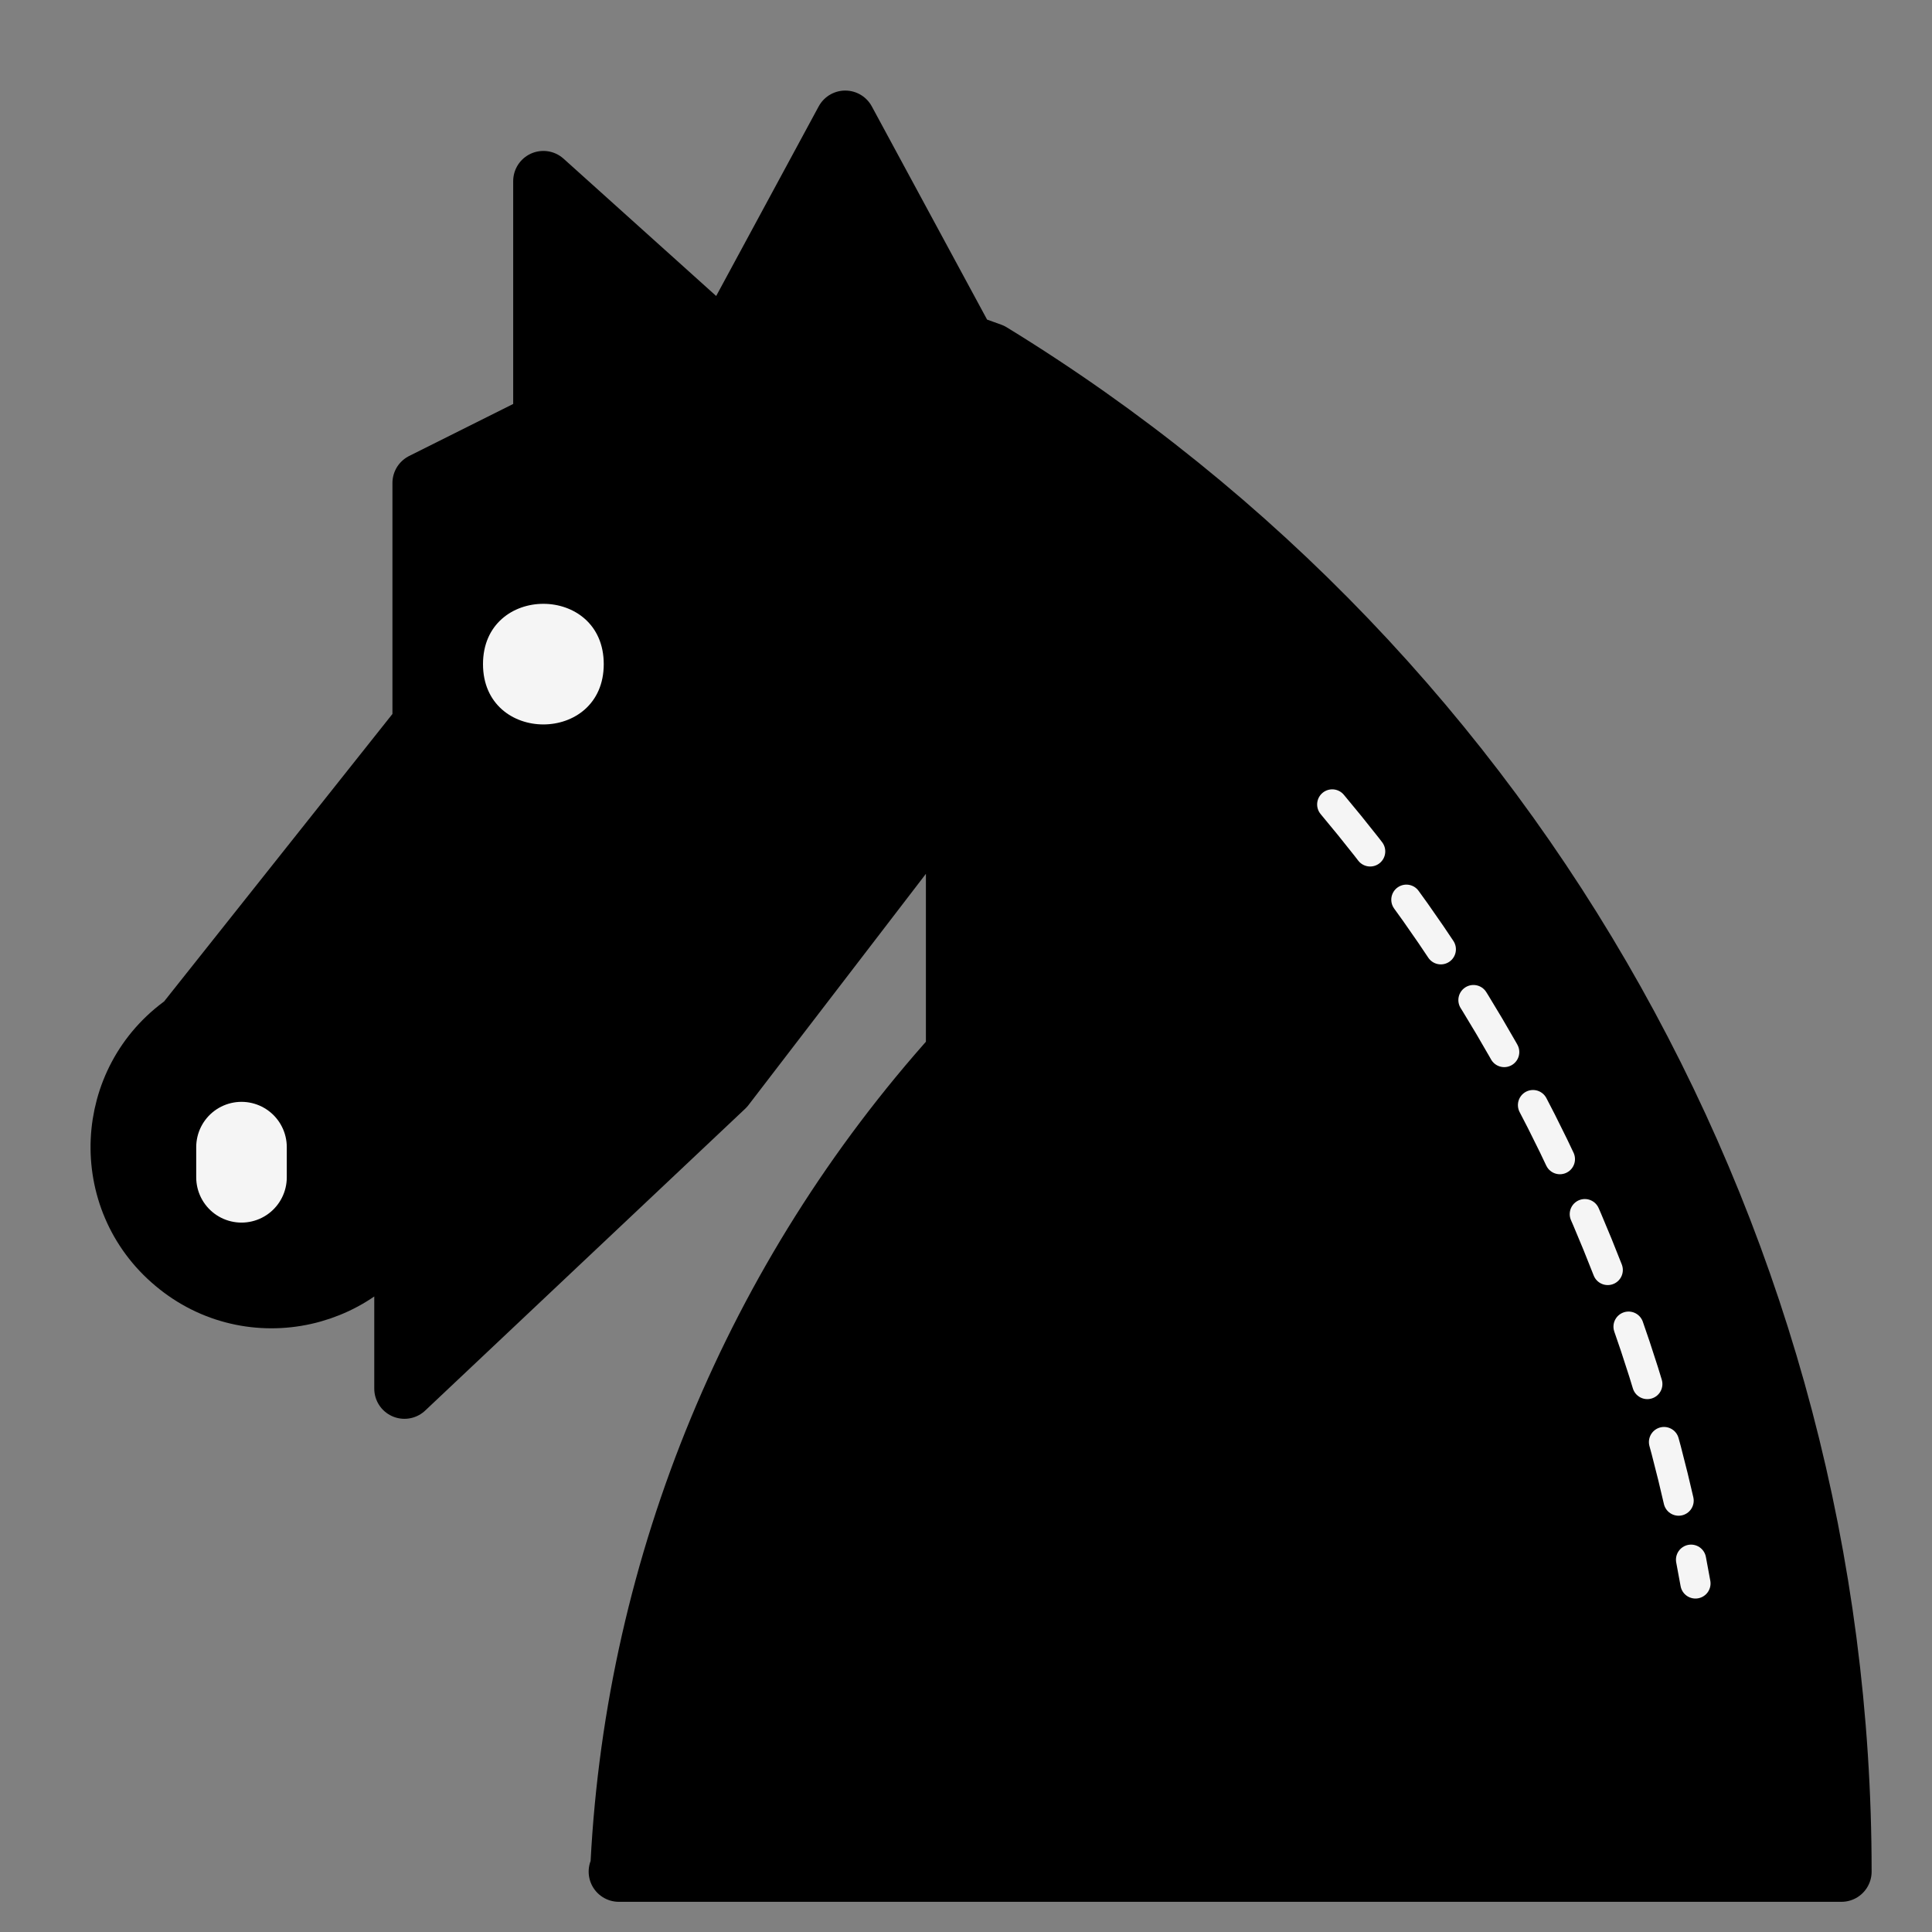 <?xml version="1.0" encoding="UTF-8"?>
<svg xmlns="http://www.w3.org/2000/svg" xmlns:xlink="http://www.w3.org/1999/xlink" width="32pt" height="32pt" viewBox="0 0 32 32" version="1.1">
<rect x="0" y="0" width="32" height="32" fill="#808080" stroke="none"/>
<g id="surface6990">
<path style="fill:none;stroke-width:1;stroke-linecap:round;stroke-linejoin:round;stroke:rgb(0%,0%,0%);stroke-opacity:1;stroke-miterlimit:10;" d="M 10.281 30.863 C 10.539 25.887 12.504 21.148 15.836 17.445 L 15.836 13 L 12 18 L 6.699 23 L 6.699 20 L 6.766 20.055 C 6.07 21.547 4.152 21.973 2.895 20.914 C 1.633 19.859 1.719 17.895 3.066 16.953 L 7 12 L 7 8 L 9 7 L 9 3 L 12 5.699 L 14 2 L 16 5.699 L 16.414 5.848 C 25.164 11.211 30.5 20.734 30.5 31 L 10.25 31 "/>
<path style=" stroke:none;fill-rule:evenodd;fill:rgb(0%,0%,0%);fill-opacity:1;" d="M 10.281 30.863 C 10.539 25.887 12.504 21.148 15.836 17.445 L 15.836 13 L 12 18 L 6.699 23 L 6.699 20 L 6.766 20.055 C 6.07 21.547 4.152 21.973 2.895 20.914 C 1.633 19.859 1.719 17.895 3.066 16.953 L 7 12 L 7 8 L 9 7 L 9 3 L 12 5.699 L 14 2 L 16 5.699 L 16.414 5.848 C 25.164 11.211 30.5 20.734 30.5 31 L 10.25 31 "/>
<path style="fill:none;stroke-width:0.5;stroke-linecap:round;stroke-linejoin:miter;stroke:rgb(96.078%,96.078%,96.078%);stroke-opacity:1;stroke-dasharray:1;stroke-miterlimit:10;" d="M 22.066 13.324 C 25.168 17.02 27.242 21.473 28.082 26.227 "/>
<path style="fill:none;stroke-width:1.5;stroke-linecap:round;stroke-linejoin:round;stroke:rgb(96.078%,96.078%,96.078%);stroke-opacity:1;stroke-miterlimit:10;" d="M 4 19 L 4 19.5 "/>
<path style=" stroke:none;fill-rule:evenodd;fill:rgb(96.078%,96.078%,96.078%);fill-opacity:1;" d="M 10 11 C 10 12.332 8 12.332 8 11 C 8 9.668 10 9.668 10 11 Z M 10 11 "/>
</g>
</svg>

